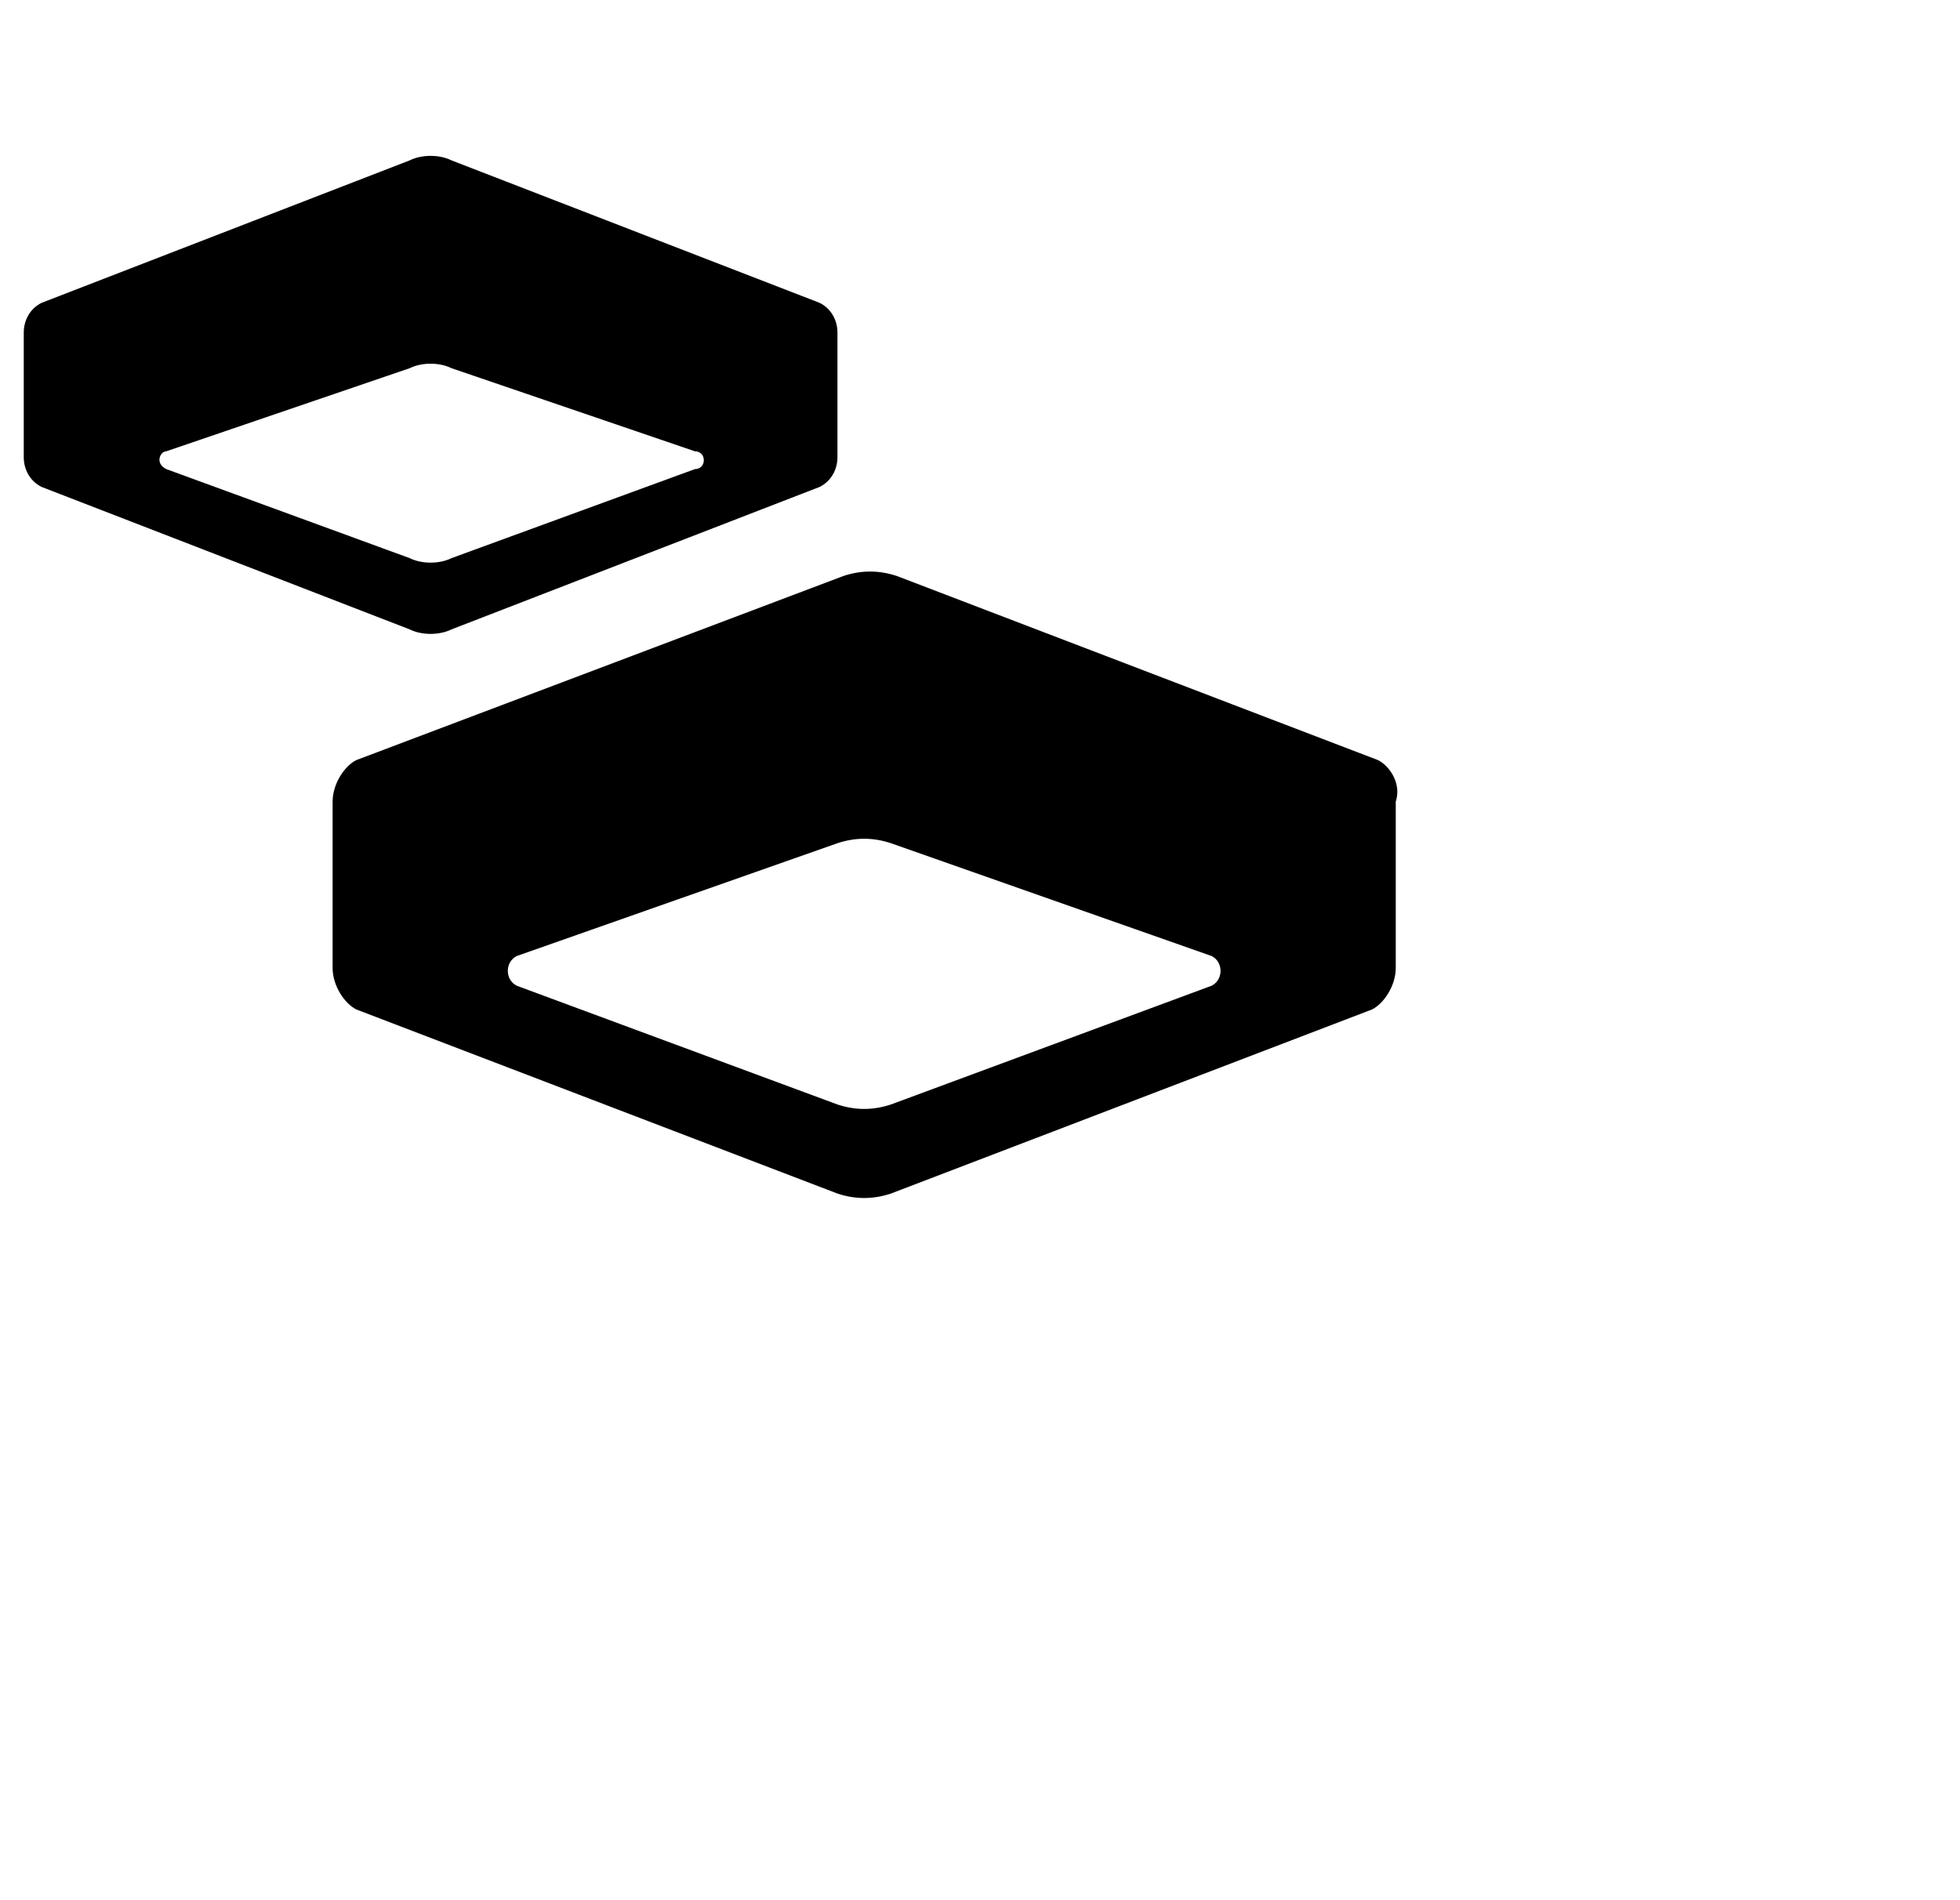 <?xml version="1.0" encoding="UTF-8"?>
<svg width="33px" height="32px" viewBox="0 0 33 32" version="1.1" xmlns="http://www.w3.org/2000/svg" xmlns:xlink="http://www.w3.org/1999/xlink">
    <!-- Generator: Sketch 51.3 (57544) - http://www.bohemiancoding.com/sketch -->
    <style>path{fill:#000}@media (prefers-color-scheme:dark){path{fill:#fff}}</style>
            <path d="M11.7,7.9L7.6,9.4c-0.2,0.1-0.5,0.1-0.7,0L2.8,7.9c-0.2-0.1-0.1-0.3,0-0.3l4.1-1.4c0.2-0.1,0.5-0.1,0.7,0l4.1,1.4 C11.9,7.6,11.9,7.9,11.7,7.9 M13.8,5.1L7.6,2.7c-0.2-0.1-0.5-0.1-0.7,0L0.7,5.1C0.5,5.2,0.4,5.4,0.4,5.6v2.1c0,0.2,0.1,0.4,0.3,0.5 l6.2,2.4c0.2,0.1,0.5,0.1,0.7,0l6.2-2.4c0.2-0.1,0.3-0.3,0.3-0.5V5.6C14.1,5.4,14,5.2,13.8,5.1 M20.4,16.6l-5.4,2c-0.3,0.1-0.6,0.1-0.9,0l-5.4-2c-0.2-0.1-0.2-0.4,0-0.5l5.4-1.9c0.3-0.1,0.6-0.1,0.9,0l5.4,1.9 C20.6,16.2,20.6,16.5,20.4,16.6 M23.2,12.8l-8.1-3.1c-0.3-0.1-0.6-0.1-0.9,0L6,12.8c-0.2,0.1-0.4,0.4-0.4,0.7v2.8 c0,0.3,0.2,0.6,0.4,0.7l8.1,3.1c0.3,0.1,0.6,0.1,0.9,0l8.1-3.1c0.2-0.1,0.4-0.4,0.4-0.7v-2.8C23.6,13.2,23.4,12.9,23.2,12.8"/>

</svg>